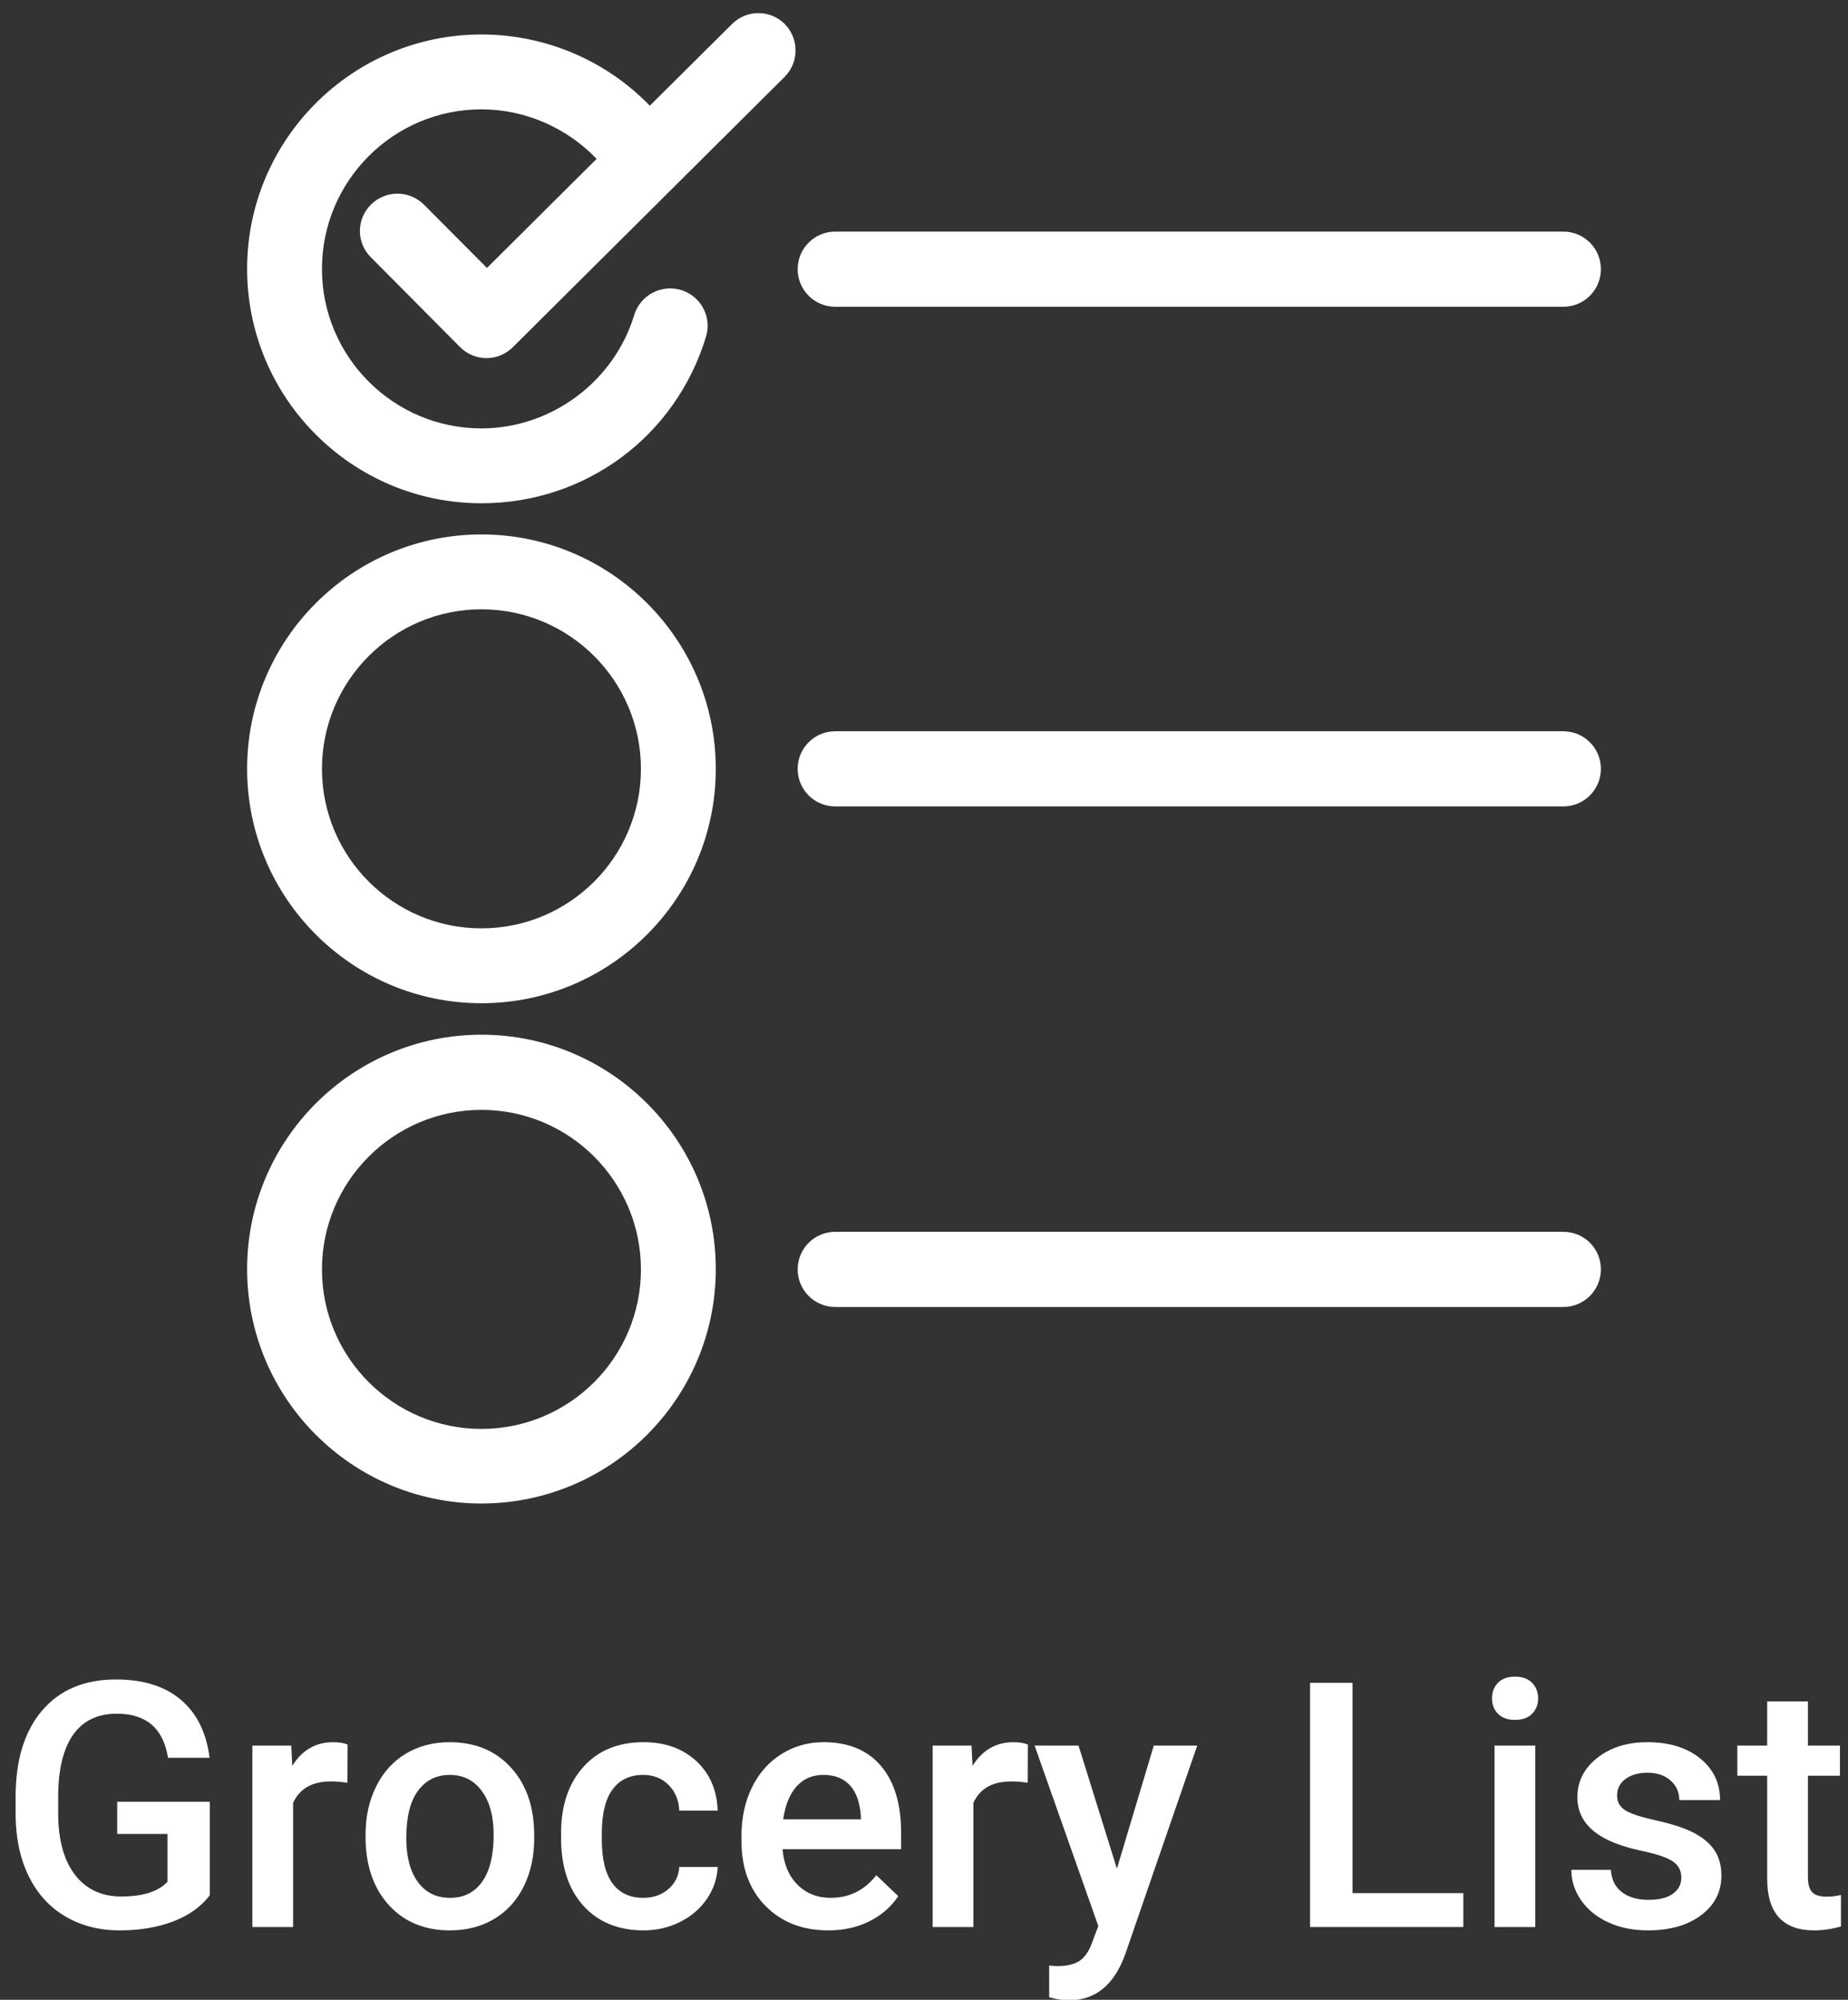 <?xml version="1.0" encoding="utf-8"?>
<!-- Generator: Adobe Illustrator 16.0.0, SVG Export Plug-In . SVG Version: 6.00 Build 0)  -->
<!DOCTYPE svg PUBLIC "-//W3C//DTD SVG 1.1//EN" "http://www.w3.org/Graphics/SVG/1.1/DTD/svg11.dtd">
<svg version="1.1" id="Capa_1" xmlns="http://www.w3.org/2000/svg" xmlns:xlink="http://www.w3.org/1999/xlink" x="0px" y="0px"
	 width="635px" height="687px" viewBox="-61.5 -4.5 635 687" enable-background="new -61.5 -4.5 635 687" xml:space="preserve">
<rect x="-61.5" y="-4.5" width="635" height="687" fill="#333333" stroke="none"/>
<g>
	<g>
		<path fill="#FFFFFF" d="M84.196,65.824c-5.039-5.039-13.123-5.039-18.162-0.105c-5.145,5.039-5.145,13.123-0.105,18.162
			l30.655,30.865c2.415,2.415,5.669,3.779,9.133,3.779l0,0c3.359,0,6.614-1.365,9.029-3.779l93.329-92.805
			c5.04-5.039,5.04-13.123,0.105-18.162c-5.04-5.039-13.123-5.039-18.162,0l-28.24,28.03
			c-15.013-15.537-35.904-24.461-57.846-24.461c-44.408,0-80.521,36.114-80.521,80.522c0,44.407,36.114,80.521,80.521,80.521
			c35.799,0,66.769-22.991,77.162-57.215c2.1-6.824-1.785-13.963-8.608-16.063c-6.824-1.995-13.963,1.785-16.063,8.608
			c-6.929,22.886-28.555,38.949-52.491,38.949c-30.235,0-54.801-24.566-54.801-54.801c0-30.235,24.566-54.801,54.801-54.801
			c15.013,0,29.29,6.299,39.579,17.007l-37.689,37.479L84.196,65.824z"/>
		<path fill="#FFFFFF" d="M103.933,179.1c-44.408,0-80.521,36.114-80.521,80.522c0,44.407,36.114,80.521,80.521,80.521
			s80.522-36.114,80.522-80.521C184.455,215.214,148.34,179.1,103.933,179.1z M103.933,314.423
			c-30.235,0-54.801-24.565-54.801-54.801s24.566-54.801,54.801-54.801c30.235,0,54.801,24.566,54.801,54.801
			S134.168,314.423,103.933,314.423z"/>
		<path fill="#FFFFFF" d="M184.455,431.479c0-44.408-36.114-80.521-80.522-80.521s-80.521,36.113-80.521,80.521
			c0,44.407,36.114,80.521,80.521,80.521S184.455,475.886,184.455,431.479z M103.933,486.384c-30.235,0-54.801-24.565-54.801-54.801
			c0-30.234,24.566-54.801,54.801-54.801c30.235,0,54.801,24.566,54.801,54.801C158.733,461.818,134.168,486.384,103.933,486.384z"
			/>
		<path fill="#FFFFFF" d="M475.676,246.709H225.502c-7.139,0-12.913,5.774-12.913,12.913c0,7.139,5.774,12.913,12.913,12.913
			h250.173c7.139,0,12.913-5.774,12.913-12.913C488.589,252.483,482.814,246.709,475.676,246.709z"/>
		<path fill="#FFFFFF" d="M475.676,75.063H225.502c-7.139,0-12.913,5.774-12.913,12.913c0,7.139,5.774,12.913,12.913,12.913h250.173
			c7.139,0,12.913-5.774,12.913-12.913C488.589,80.836,482.814,75.063,475.676,75.063z"/>
		<path fill="#FFFFFF" d="M475.676,418.671H225.502c-7.139,0-12.913,5.773-12.913,12.912s5.774,12.913,12.913,12.913h250.173
			c7.139,0,12.913-5.774,12.913-12.913C488.589,424.34,482.814,418.671,475.676,418.671z"/>
	</g>
</g>
<g>
	<path fill="#FFFFFF" d="M10.579,646.61c-3.035,3.957-7.241,6.953-12.618,8.988c-5.378,2.035-11.486,3.054-18.322,3.054
		c-7.029,0-13.252-1.594-18.668-4.782c-5.416-3.188-9.593-7.749-12.532-13.685c-2.938-5.934-4.465-12.857-4.581-20.771v-6.568
		c0-12.676,3.034-22.576,9.104-29.702c6.069-7.124,14.539-10.688,25.409-10.688c9.334,0,16.747,2.314,22.24,6.943
		c5.493,4.629,8.795,11.283,9.91,19.964H-3.768c-1.613-10.102-7.471-15.153-17.573-15.153c-6.531,0-11.495,2.351-14.894,7.052
		s-5.157,11.6-5.272,20.694v6.447c0,9.057,1.91,16.089,5.733,21.098c3.822,5.008,9.132,7.512,15.931,7.512
		c7.452,0,12.752-1.689,15.902-5.07v-16.421h-17.285V614.46h31.805V646.61z"/>
	<path fill="#FFFFFF" d="M57.882,607.949c-1.844-0.307-3.745-0.461-5.704-0.461c-6.416,0-10.737,2.459-12.964,7.375V657.5H25.213
		v-62.342h13.367l0.346,6.972c3.379-5.416,8.066-8.124,14.059-8.124c1.997,0,3.649,0.27,4.955,0.807L57.882,607.949z"/>
	<path fill="#FFFFFF" d="M64.105,625.753c0-6.107,1.21-11.61,3.63-16.507c2.42-4.898,5.819-8.662,10.198-11.293
		s9.411-3.947,15.096-3.947c8.412,0,15.24,2.708,20.483,8.124s8.075,12.6,8.499,21.549l0.058,3.284
		c0,6.146-1.181,11.639-3.543,16.479s-5.743,8.585-10.141,11.235c-4.399,2.65-9.478,3.976-15.24,3.976
		c-8.796,0-15.836-2.929-21.117-8.787c-5.282-5.856-7.922-13.664-7.922-23.421V625.753z M78.106,626.963
		c0,6.415,1.325,11.438,3.976,15.066c2.65,3.631,6.338,5.445,11.063,5.445s8.402-1.844,11.034-5.531
		c2.63-3.688,3.947-9.084,3.947-16.19c0-6.299-1.354-11.293-4.062-14.98s-6.387-5.531-11.034-5.531
		c-4.572,0-8.202,1.815-10.89,5.444C79.45,614.316,78.106,619.742,78.106,626.963z"/>
	<path fill="#FFFFFF" d="M159.519,647.475c3.495,0,6.396-1.018,8.7-3.054c2.305-2.035,3.534-4.552,3.688-7.548h13.194
		c-0.154,3.88-1.364,7.5-3.63,10.861c-2.267,3.361-5.339,6.021-9.219,7.979c-3.88,1.959-8.066,2.938-12.561,2.938
		c-8.72,0-15.634-2.823-20.742-8.47c-5.109-5.646-7.663-13.443-7.663-23.393v-1.44c0-9.487,2.535-17.084,7.605-22.787
		c5.07-5.705,11.984-8.557,20.742-8.557c7.413,0,13.454,2.16,18.121,6.482c4.667,4.32,7.116,9.996,7.346,17.025h-13.194
		c-0.154-3.572-1.374-6.511-3.659-8.815c-2.286-2.305-5.195-3.457-8.729-3.457c-4.533,0-8.029,1.642-10.486,4.927
		c-2.458,3.283-3.708,8.268-3.745,14.951v2.247c0,6.761,1.219,11.803,3.659,15.124C151.385,645.813,154.91,647.475,159.519,647.475z
		"/>
	<path fill="#FFFFFF" d="M223.128,658.652c-8.873,0-16.066-2.795-21.578-8.383c-5.512-5.59-8.268-13.031-8.268-22.327v-1.729
		c0-6.223,1.2-11.782,3.601-16.681c2.4-4.896,5.771-8.709,10.112-11.437c4.34-2.727,9.18-4.091,14.52-4.091
		c8.489,0,15.047,2.708,19.676,8.124c4.628,5.416,6.943,13.079,6.943,22.989v5.646h-40.735c0.422,5.147,2.141,9.219,5.157,12.215
		c3.015,2.996,6.808,4.494,11.379,4.494c6.415,0,11.639-2.593,15.672-7.778l7.548,7.202c-2.498,3.727-5.829,6.617-9.997,8.672
		C232.99,657.624,228.314,658.652,223.128,658.652z M221.458,605.241c-3.841,0-6.943,1.345-9.305,4.033
		c-2.362,2.689-3.87,6.435-4.523,11.235h26.677v-1.037c-0.308-4.686-1.556-8.229-3.745-10.631
		C228.372,606.442,225.337,605.241,221.458,605.241z"/>
	<path fill="#FFFFFF" d="M291.635,607.949c-1.844-0.307-3.744-0.461-5.703-0.461c-6.416,0-10.737,2.459-12.965,7.375V657.5h-14
		v-62.342h13.367l0.346,6.972c3.379-5.416,8.066-8.124,14.059-8.124c1.996,0,3.648,0.27,4.955,0.807L291.635,607.949z"/>
	<path fill="#FFFFFF" d="M322.287,637.449l12.676-42.291h14.924l-24.775,71.791c-3.803,10.486-10.256,15.729-19.359,15.729
		c-2.037,0-4.284-0.348-6.742-1.043v-10.884l2.65,0.173c3.534,0,6.194-0.644,7.98-1.929c1.786-1.286,3.197-3.445,4.234-6.478
		l2.018-5.354l-21.895-62.007h15.096L322.287,637.449z"/>
	<path fill="#FFFFFF" d="M403.24,645.861h38.084V657.5h-52.662v-83.891h14.578V645.861z"/>
	<path fill="#FFFFFF" d="M451.178,578.968c0-2.15,0.682-3.937,2.045-5.358c1.363-1.421,3.313-2.132,5.848-2.132
		s4.494,0.711,5.877,2.132c1.383,1.422,2.074,3.208,2.074,5.358c0,2.113-0.691,3.87-2.074,5.272s-3.342,2.103-5.877,2.103
		s-4.484-0.7-5.848-2.103S451.178,581.081,451.178,578.968z M466.043,657.5h-14.002v-62.342h14.002V657.5z"/>
	<path fill="#FFFFFF" d="M516.227,640.561c0-2.496-1.027-4.397-3.082-5.704c-2.055-1.306-5.465-2.458-10.227-3.457
		c-4.764-0.998-8.74-2.266-11.928-3.803c-6.991-3.38-10.486-8.277-10.486-14.692c0-5.377,2.267-9.871,6.799-13.482
		c4.533-3.61,10.295-5.416,17.285-5.416c7.451,0,13.473,1.844,18.064,5.531c4.588,3.688,6.885,8.47,6.885,14.347h-14.002
		c0-2.688-0.998-4.927-2.996-6.712c-1.998-1.787-4.648-2.68-7.951-2.68c-3.072,0-5.58,0.711-7.518,2.132
		c-1.941,1.422-2.91,3.323-2.91,5.704c0,2.151,0.902,3.822,2.707,5.013c1.805,1.191,5.455,2.392,10.947,3.601
		c5.492,1.211,9.805,2.65,12.936,4.322c3.131,1.67,5.453,3.678,6.973,6.021c1.516,2.344,2.275,5.186,2.275,8.527
		c0,5.608-2.324,10.15-6.973,13.626c-4.648,3.478-10.736,5.215-18.264,5.215c-5.109,0-9.662-0.922-13.656-2.766
		s-7.106-4.379-9.334-7.605s-3.342-6.702-3.342-10.429h13.598c0.191,3.304,1.441,5.849,3.746,7.634
		c2.305,1.787,5.357,2.68,9.16,2.68c3.688,0,6.492-0.7,8.412-2.104C515.266,644.661,516.227,642.827,516.227,640.561z"/>
	<path fill="#FFFFFF" d="M559.728,580.005v15.153h11.005v10.371h-11.005v34.801c0,2.382,0.47,4.101,1.411,5.156
		c0.941,1.058,2.622,1.585,5.042,1.585c1.613,0,3.245-0.191,4.897-0.576v10.832c-3.188,0.883-6.262,1.325-9.219,1.325
		c-10.756,0-16.133-5.935-16.133-17.804v-35.319h-10.256v-10.371h10.256v-15.153H559.728z"/>
</g>
</svg>
